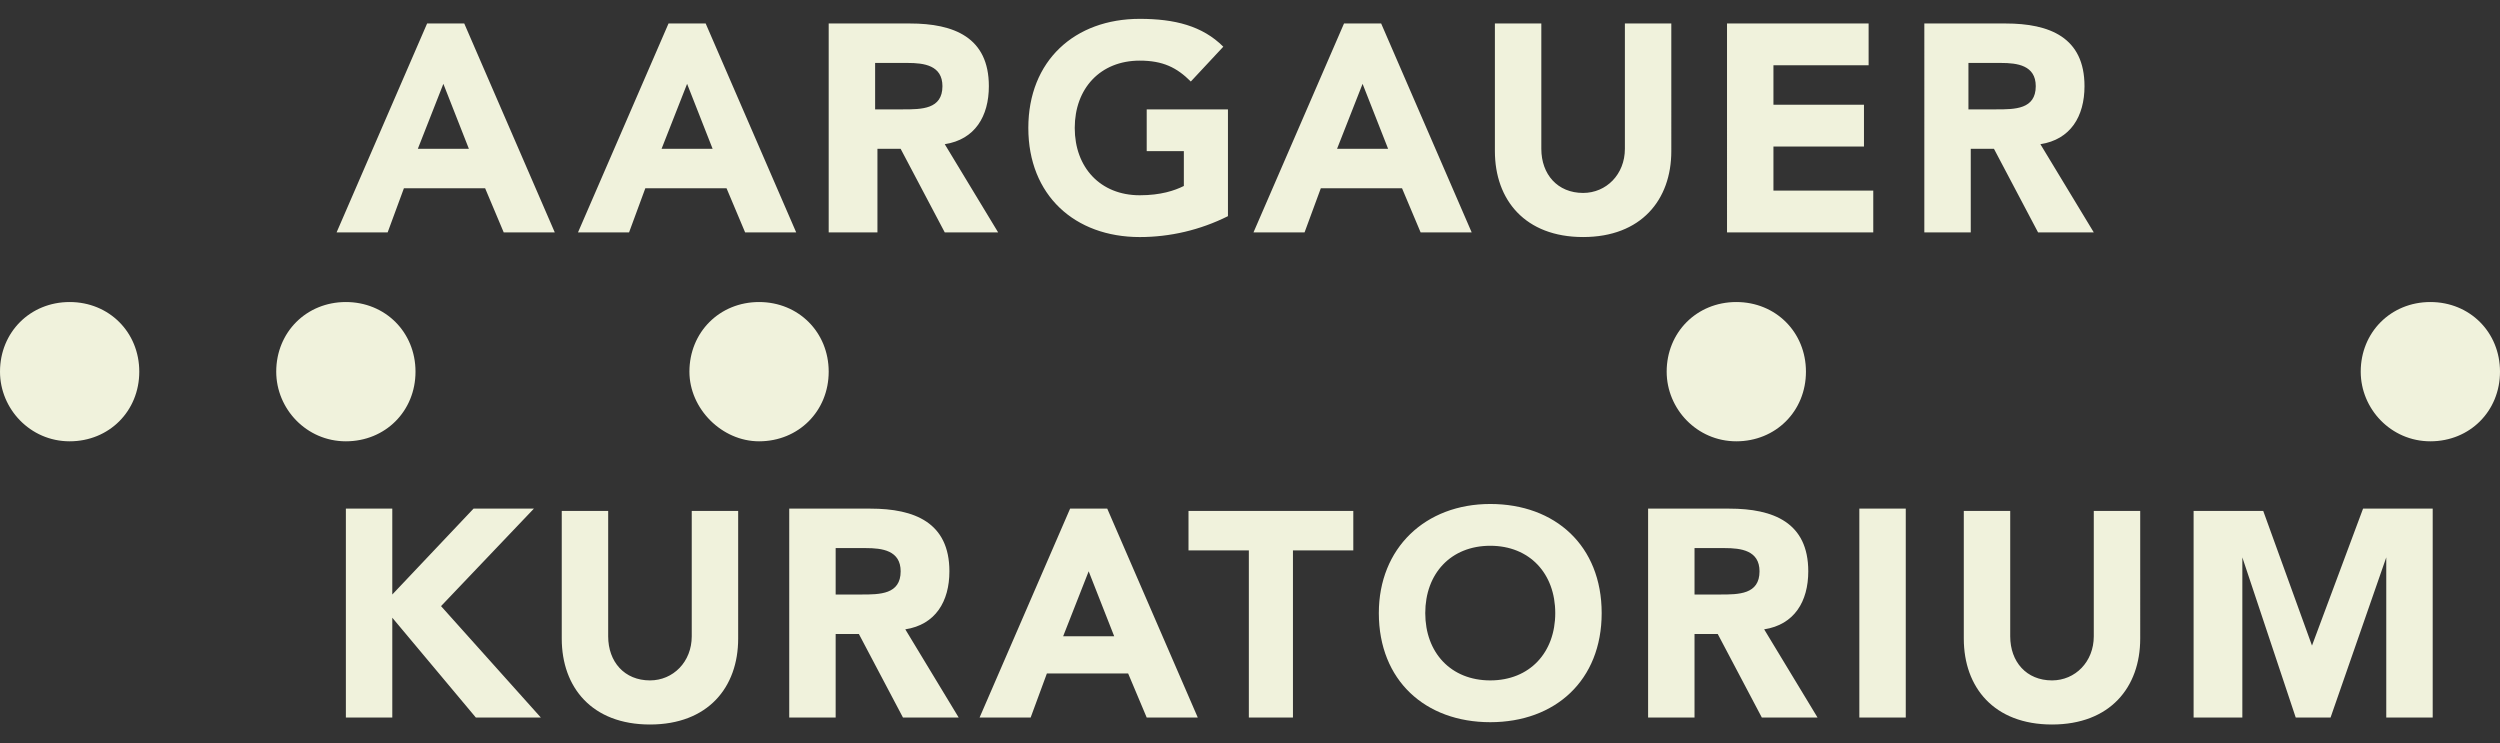 <?xml version="1.0" encoding="utf-8"?>
<!-- Generator: Adobe Illustrator 15.1.0, SVG Export Plug-In . SVG Version: 6.00 Build 0)  -->
<!DOCTYPE svg PUBLIC "-//W3C//DTD SVG 1.1//EN" "http://www.w3.org/Graphics/SVG/1.1/DTD/svg11.dtd">
<svg version="1.1" id="Ebene_1" xmlns="http://www.w3.org/2000/svg" xmlns:xlink="http://www.w3.org/1999/xlink" x="0px" y="0px"
	 viewBox="0 332.445 595.279 177" enable-background="new 0 332.445 595.279 177"
	 xml:space="preserve">
<rect x="0" y="332.445" width="595.279" height="177" fill="#333333" stroke="none"/>
<g>
	<g>
		<defs>
			<rect id="SVGID_1_" x="0" y="336.932" width="595.279" height="168.027"/>
		</defs>
		<clipPath id="SVGID_2_">
			<use xlink:href="#SVGID_1_"  overflow="visible"/>
		</clipPath>
		<path clip-path="url(#SVGID_2_)" fill="#F0F2DC" d="M16.581,437.526c9.396,0,16.582-7.185,16.582-16.581
			s-7.186-16.582-16.582-16.582C7.186,404.363,0,411.549,0,420.945C0,429.789,7.186,437.526,16.581,437.526 M578.698,437.526
			c9.396,0,16.581-7.185,16.581-16.581s-7.185-16.582-16.581-16.582s-16.582,7.186-16.582,16.582
			C562.116,429.789,569.302,437.526,578.698,437.526 M413.435,437.526c9.396,0,16.582-7.185,16.582-16.581
			s-7.186-16.582-16.582-16.582s-16.581,7.186-16.581,16.582C396.854,429.789,404.038,437.526,413.435,437.526 M180.74,437.526
			c9.396,0,16.582-7.185,16.582-16.581s-7.186-16.582-16.582-16.582s-16.581,7.186-16.581,16.582
			C164.158,429.789,171.896,437.526,180.74,437.526 M82.356,437.526c9.396,0,16.581-7.185,16.581-16.581
			s-7.186-16.582-16.581-16.582c-9.396,0-16.582,7.186-16.582,16.582C65.774,429.789,72.959,437.526,82.356,437.526 M82.356,503.301
			h11.054v-23.768l19.898,23.768h15.476l-23.767-26.531l22.109-23.214h-14.371l-19.346,20.45v-20.45H82.356V503.301z
			 M175.765,454.108h-11.054v29.847c0,6.08-4.422,10.502-9.949,10.502c-6.08,0-9.949-4.422-9.949-10.502v-29.847h-11.055v30.399
			c0,11.607,7.186,20.451,21.004,20.451c13.817,0,21.003-8.844,21.003-20.451V454.108z M187.925,503.301h11.055v-19.898h5.527
			l10.501,19.898h13.266l-12.713-21.004c7.186-1.105,10.502-6.633,10.502-13.817c0-11.607-8.291-14.924-18.792-14.924h-19.346
			V503.301z M198.98,462.952h7.186c3.868,0,8.29,0.553,8.29,5.527c0,5.526-4.975,5.526-9.396,5.526h-6.08V462.952z M233.248,503.301
			h12.16l3.868-10.502h19.346l4.422,10.502h12.16l-21.557-49.745h-8.844L233.248,503.301z M265.306,483.955h-12.16l6.08-15.476
			L265.306,483.955z M296.811,503.301h11.055v-39.796h14.37v-9.396h-39.242v9.396h14.37v39.796H296.811z M328.316,478.428
			c0,16.029,11.055,25.979,26.531,25.979c15.476,0,26.53-9.949,26.53-25.979c0-16.028-11.055-25.978-26.53-25.978
			C339.37,452.45,328.316,462.952,328.316,478.428 M339.37,478.428c0-9.396,6.08-16.028,15.477-16.028
			c9.396,0,15.476,6.633,15.476,16.028c0,9.396-6.08,16.029-15.476,16.029C345.45,494.457,339.37,487.824,339.37,478.428
			 M392.432,503.301h11.054v-19.898h5.527l10.502,19.898h13.266l-12.713-21.004c7.186-1.105,10.502-6.633,10.502-13.817
			c0-11.607-8.291-14.924-18.793-14.924h-19.345V503.301z M403.486,462.952h7.186c3.869,0,8.291,0.553,8.291,5.527
			c0,5.526-4.975,5.526-9.396,5.526h-6.08V462.952z M442.729,503.301h11.055v-49.745h-11.055V503.301z M509.609,454.108h-11.055
			v29.847c0,6.08-4.422,10.502-9.949,10.502c-6.08,0-9.949-4.422-9.949-10.502v-29.847h-11.054v30.399
			c0,11.607,7.186,20.451,21.003,20.451c13.818,0,21.004-8.844,21.004-20.451V454.108z M522.873,503.301h11.055v-38.138l0,0
			l12.713,38.138h8.291l13.265-38.138l0,0v38.138h11.055v-49.745h-16.582l-12.159,32.61l0,0l-11.607-32.058h-16.582v49.192H522.873z
			 M80.145,387.782h12.159l3.869-10.501h19.346l4.422,10.501H132.1l-21.556-49.745H101.7L80.145,387.782z M111.65,367.884H99.49
			l6.08-15.476L111.65,367.884z M137.627,387.782h12.16l3.869-10.501h19.345l4.422,10.501h12.16l-21.556-49.745h-8.844
			L137.627,387.782z M169.685,367.884h-12.159l6.08-15.476L169.685,367.884z M197.874,387.782h11.054v-19.898h5.527l10.502,19.898
			h12.713l-12.713-21.003c7.186-1.105,10.502-6.632,10.502-13.818c0-11.607-8.291-14.923-18.793-14.923h-19.345v49.745H197.874z
			 M208.928,347.433h7.186c3.869,0,8.291,0.553,8.291,5.527c0,5.527-4.975,5.527-9.396,5.527h-6.633v-11.055H208.928z
			 M292.389,358.488h-19.345v9.949h8.844v8.291c-2.211,1.105-5.527,2.211-10.502,2.211c-9.396,0-15.477-6.633-15.477-16.029
			c0-9.396,6.08-16.029,15.477-16.029c5.527,0,8.844,1.658,12.16,4.975l7.737-8.291c-4.974-4.974-11.606-6.632-19.897-6.632
			c-15.477,0-26.53,9.949-26.53,25.978c0,16.029,11.054,25.978,26.53,25.978c7.186,0,14.371-1.658,21.003-4.975V358.488
			L292.389,358.488z M298.469,387.782h12.16l3.869-10.501h19.345l4.422,10.501h12.16l-21.557-49.745h-8.844L298.469,387.782z
			 M330.527,367.884h-12.16l6.08-15.476L330.527,367.884z M397.958,338.037h-11.054v29.847c0,6.08-4.422,10.502-9.949,10.502
			c-6.08,0-9.949-4.422-9.949-10.502v-29.847h-11.055v30.399c0,11.607,7.186,20.451,21.004,20.451s21.003-8.843,21.003-20.451
			V338.037z M411.224,387.782h34.821v-9.949h-23.767v-10.502h21.556v-9.949h-21.556v-9.396h22.661v-9.949h-33.716V387.782z
			 M458.205,387.782h11.055v-19.898h5.527l10.501,19.898h13.266l-12.713-21.003c7.186-1.105,10.502-6.632,10.502-13.818
			c0-11.607-8.291-14.923-18.792-14.923h-19.346V387.782z M469.26,347.433h7.186c3.868,0,8.29,0.553,8.29,5.527
			c0,5.527-4.975,5.527-9.396,5.527h-6.633v-11.055H469.26z"/>
	</g>
</g>
</svg>
